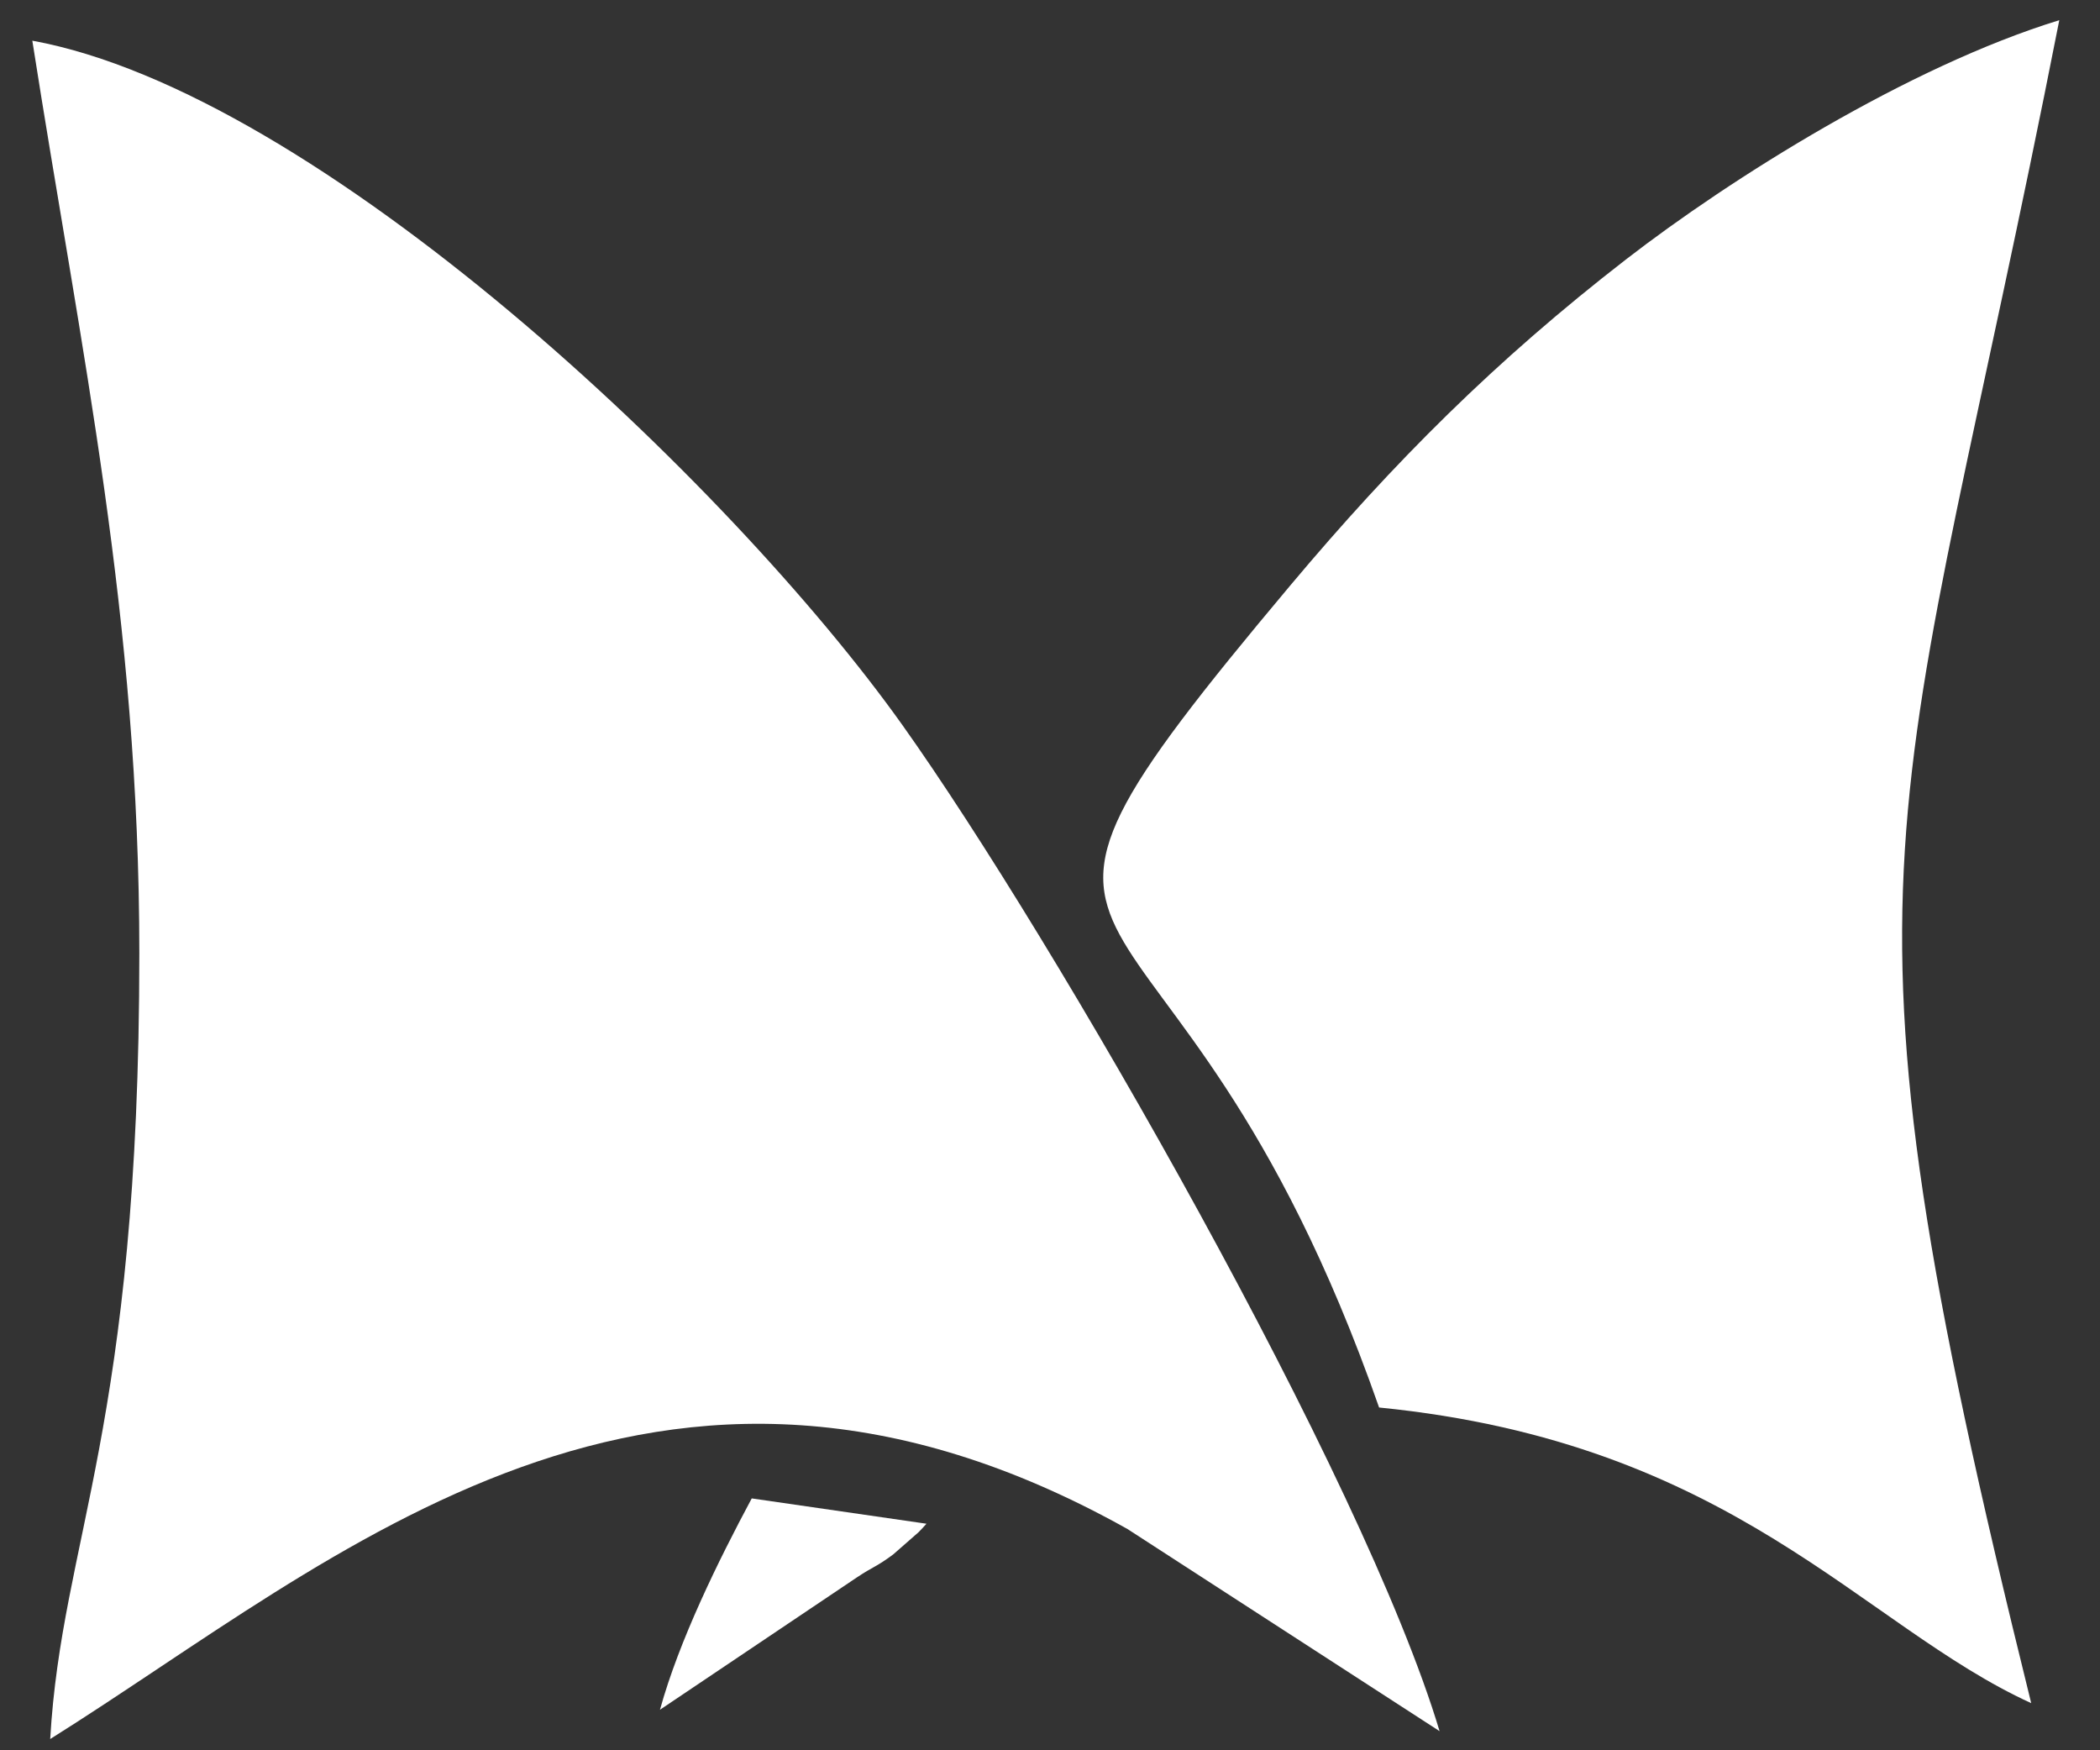 <?xml version="1.0" encoding="UTF-8"?>
<!DOCTYPE svg PUBLIC "-//W3C//DTD SVG 1.1//EN" "http://www.w3.org/Graphics/SVG/1.1/DTD/svg11.dtd">
<!-- Creator: CorelDRAW 2020 (64-Bit) -->
<svg xmlns="http://www.w3.org/2000/svg" xml:space="preserve" width="48mm" height="40mm" version="1.1" style="shape-rendering:geometricPrecision; text-rendering:geometricPrecision; image-rendering:optimizeQuality; fill-rule:evenodd; clip-rule:evenodd"
viewBox="0 0 4800 4000"
 xmlns:xlink="http://www.w3.org/1999/xlink"
 xmlns:xodm="http://www.corel.com/coreldraw/odm/2003">
 <rect x="0" y="0" width="4800" height="4000" fill="#333333" stroke="none"/>
 <defs>
  <style type="text/css">
   <![CDATA[
    .fil1 {fill:#FFF}
    .fil0 {fill:#FFF}
   ]]>
  </style>
 </defs>
 <g id="Слой_x0020_1">
  <path class="fil0" d="M318.47 2178.7c0.03,1085.78 -177.35,1337.15 -203.72,1795.59 659.31,-413.39 1386.46,-1082.1 2462.46,-479.87l713.24 461.87c-173.87,-580.03 -882.05,-1813.33 -1227.55,-2298.87 -394.98,-555.08 -1337.99,-1445.72 -1989.03,-1564.44 112.14,715.97 244.6,1319.21 244.6,2085.72z"/>
  <path class="fil1" d="M3152.22 3216.64c811.89,80.69 1100.77,497.36 1490.55,675.68 -484.84,-1958.07 -306.69,-1960.63 64.18,-3846.19 -344.58,105.76 -751.84,362.14 -989.65,546.16 -299.27,231.58 -531.74,464.17 -767.27,744.7 -832.94,992.1 -276.57,512.56 202.19,1879.65z"/>
  <path class="fil1" d="M1508.51 3907.36l451.03 -303.08c36.44,-24.26 43.65,-23.25 82.13,-51.93l57.75 -50.59c4.31,-4 12.22,-12.96 18.26,-19.51l-399.44 -57.86c-76.16,142.16 -166.02,324.5 -209.73,482.97z"/>
 </g>
</svg>

